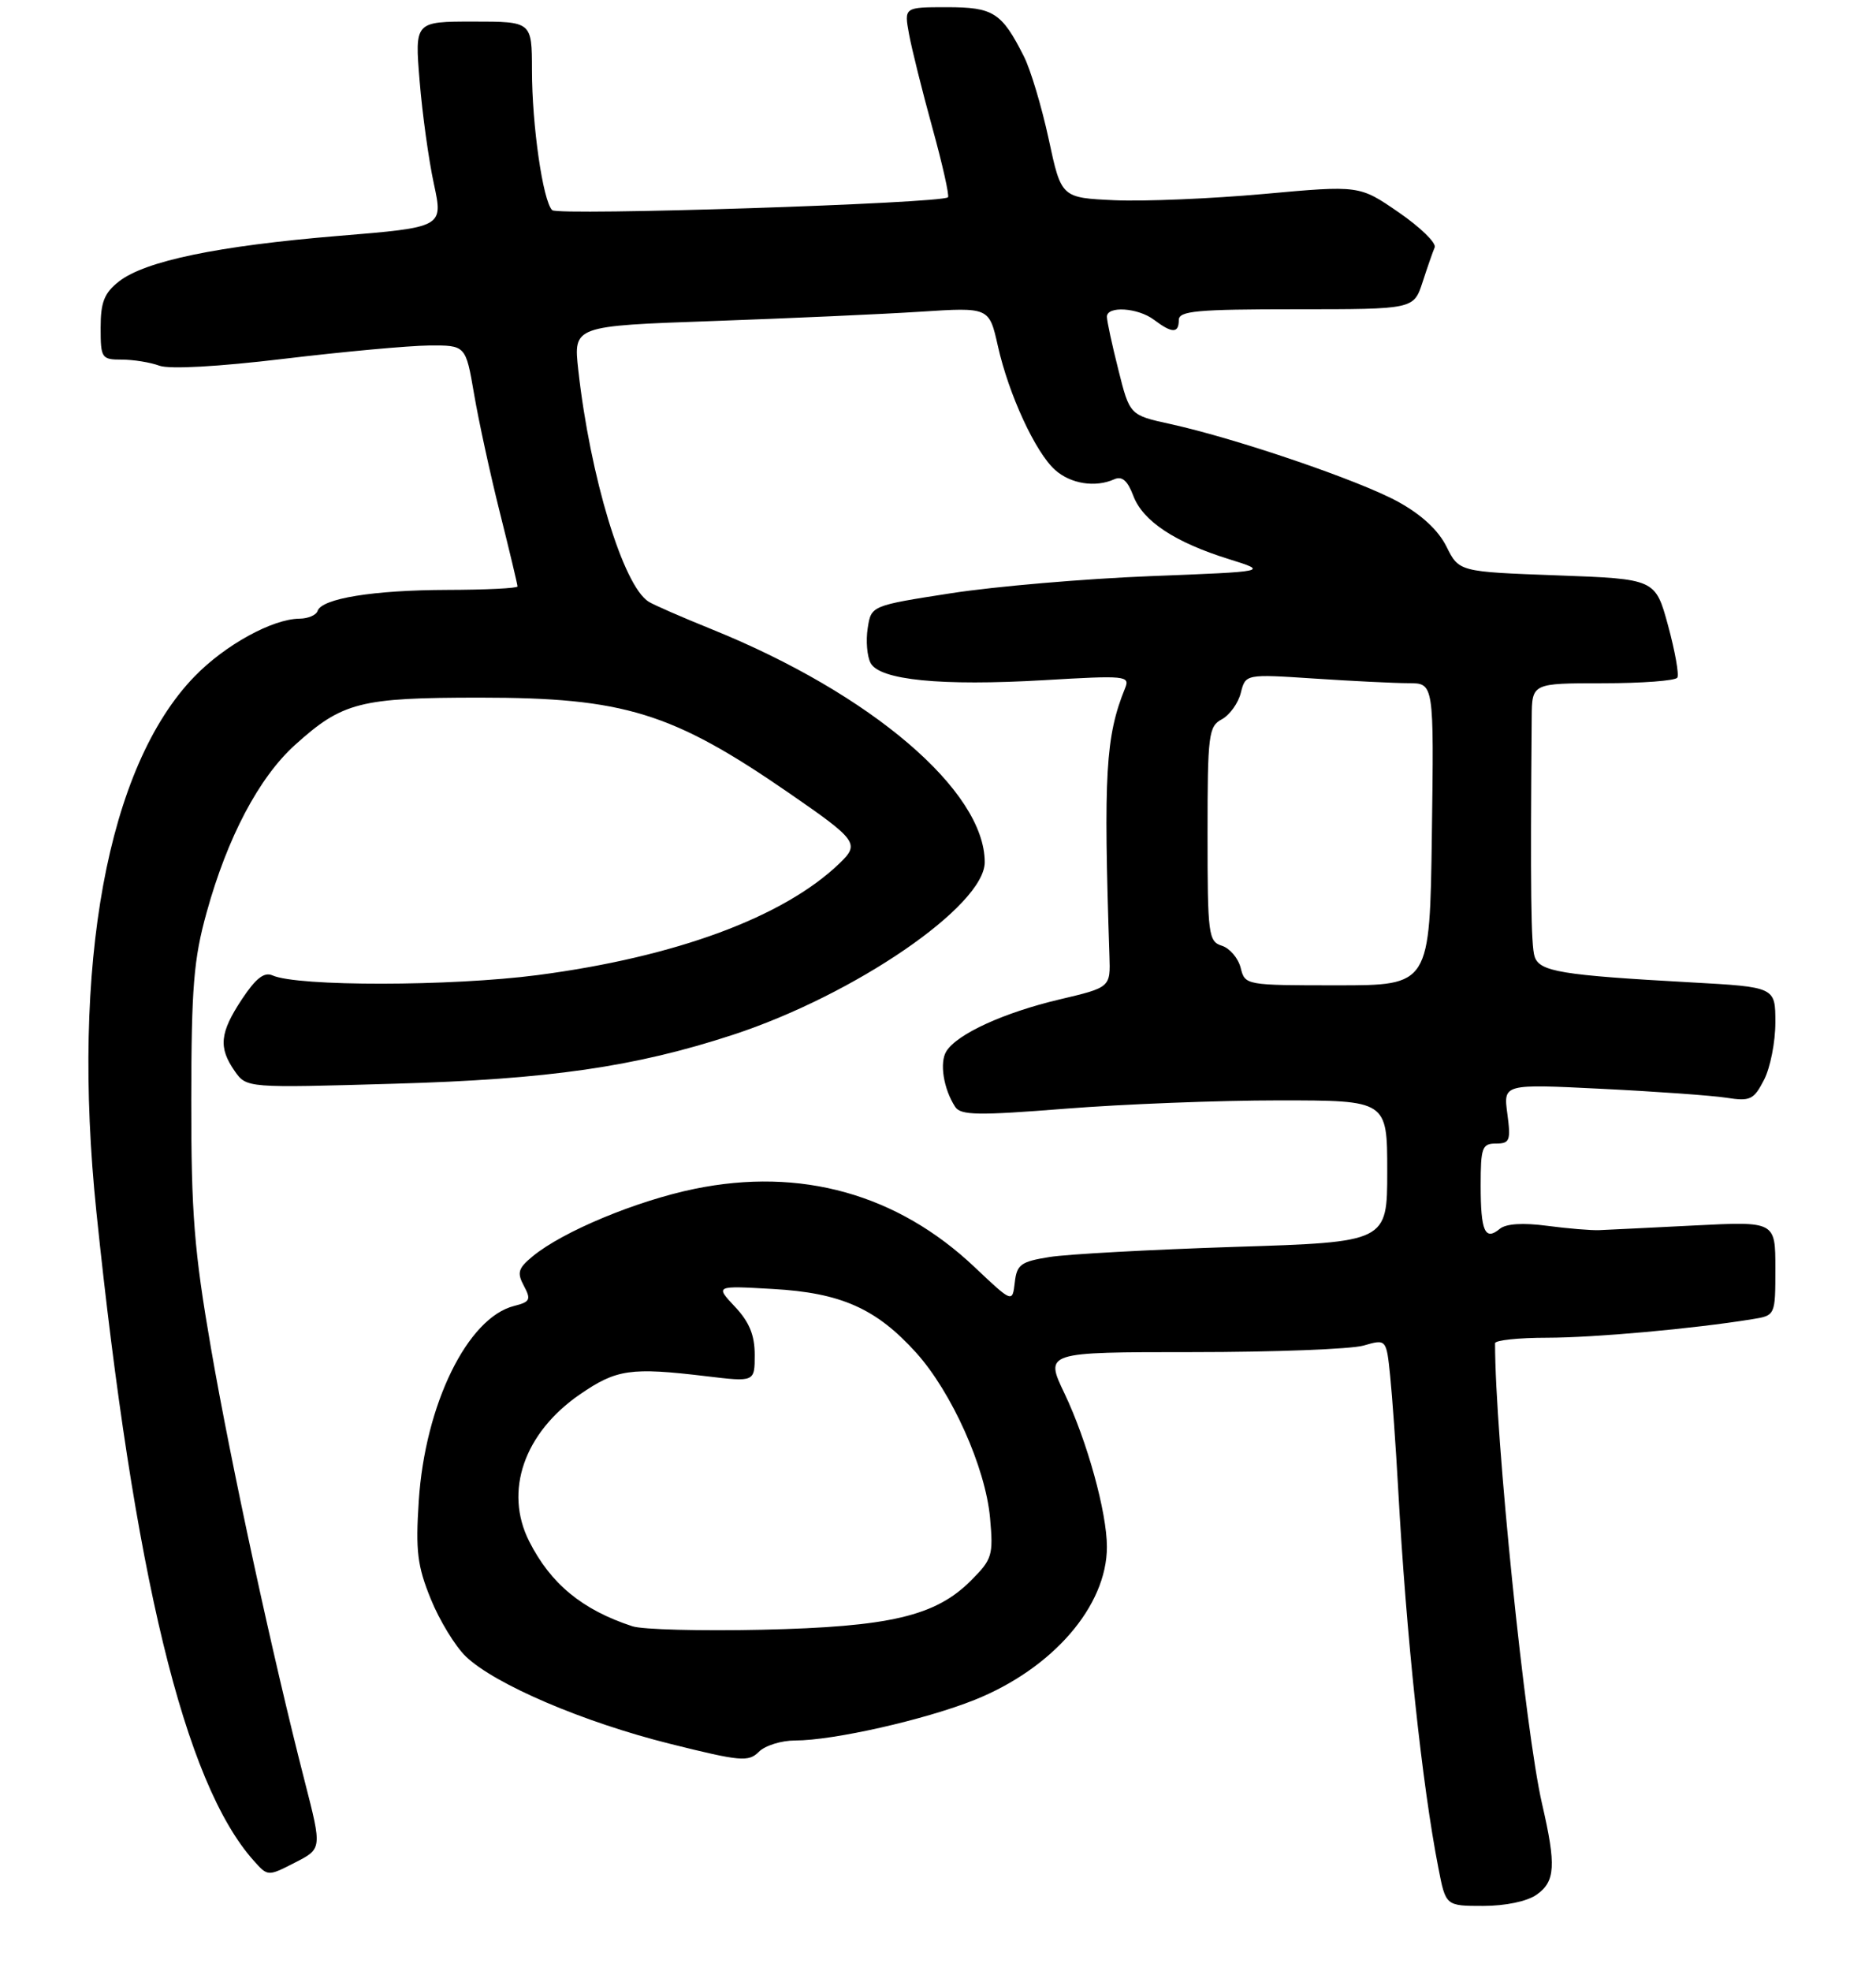 <?xml version="1.0" encoding="UTF-8" standalone="no"?>
<!DOCTYPE svg PUBLIC "-//W3C//DTD SVG 1.1//EN" "http://www.w3.org/Graphics/SVG/1.1/DTD/svg11.dtd" >
<svg xmlns="http://www.w3.org/2000/svg" xmlns:xlink="http://www.w3.org/1999/xlink" version="1.1" viewBox="0 0 261 274">
 <g >
 <path fill="currentColor"
d=" M 213.78 263.44 C 216.39 261.61 216.52 259.38 214.54 250.81 C 212.19 240.65 208.00 199.64 208.00 186.77 C 208.00 186.35 211.26 186.00 215.25 186.00 C 221.83 185.99 235.45 184.77 243.75 183.43 C 247.00 182.91 247.00 182.91 247.00 176.37 C 247.00 169.82 247.00 169.82 235.75 170.39 C 229.56 170.70 223.60 171.00 222.50 171.04 C 221.40 171.09 218.14 170.82 215.26 170.44 C 211.87 169.99 209.53 170.14 208.66 170.86 C 206.60 172.57 206.00 171.21 206.00 164.83 C 206.00 159.55 206.20 159.00 208.13 159.00 C 210.05 159.00 210.21 158.59 209.71 154.85 C 209.15 150.71 209.15 150.71 222.83 151.39 C 230.35 151.76 238.15 152.32 240.17 152.63 C 243.50 153.15 243.99 152.92 245.42 150.15 C 246.29 148.47 247.00 144.88 247.00 142.17 C 247.00 137.24 247.00 137.24 235.25 136.59 C 217.17 135.59 214.17 135.10 213.50 132.99 C 213.00 131.41 212.90 123.72 213.10 99.75 C 213.14 95.00 213.14 95.00 223.01 95.00 C 228.44 95.00 233.10 94.65 233.36 94.22 C 233.62 93.80 233.04 90.54 232.07 86.97 C 230.30 80.50 230.30 80.50 216.64 80.00 C 202.99 79.50 202.99 79.50 201.24 76.00 C 200.11 73.72 197.76 71.55 194.50 69.76 C 189.11 66.80 172.02 60.98 162.84 58.96 C 157.17 57.72 157.17 57.72 155.59 51.40 C 154.71 47.93 154.00 44.62 154.00 44.04 C 154.00 42.50 158.32 42.78 160.56 44.47 C 163.06 46.36 164.00 46.37 164.00 44.50 C 164.00 43.23 166.48 43.00 180.34 43.00 C 196.68 43.00 196.68 43.00 197.91 39.25 C 198.58 37.19 199.34 35.00 199.60 34.40 C 199.86 33.79 197.61 31.60 194.60 29.53 C 189.13 25.76 189.13 25.76 175.82 26.97 C 168.49 27.63 159.16 28.02 155.07 27.84 C 147.65 27.50 147.65 27.50 145.90 19.34 C 144.93 14.85 143.38 9.68 142.45 7.84 C 139.36 1.73 138.21 1.00 131.73 1.00 C 125.78 1.00 125.78 1.00 126.47 4.75 C 126.85 6.81 128.31 12.67 129.72 17.78 C 131.13 22.88 132.10 27.22 131.89 27.43 C 131.01 28.29 77.62 30.02 76.82 29.22 C 75.53 27.93 74.01 17.43 74.01 9.75 C 74.00 3.00 74.00 3.00 65.85 3.00 C 57.70 3.00 57.70 3.00 58.38 11.25 C 58.75 15.79 59.64 22.22 60.36 25.55 C 61.67 31.60 61.67 31.60 47.08 32.80 C 30.29 34.19 20.18 36.29 16.54 39.14 C 14.50 40.75 14.00 42.02 14.00 45.57 C 14.00 49.80 14.13 50.00 16.93 50.00 C 18.55 50.00 20.91 50.38 22.18 50.85 C 23.60 51.36 30.33 50.99 39.50 49.89 C 47.75 48.90 56.82 48.07 59.65 48.04 C 64.79 48.00 64.79 48.00 65.95 54.75 C 66.58 58.46 68.20 65.91 69.55 71.29 C 70.90 76.67 72.00 81.29 72.00 81.54 C 72.00 81.79 67.61 82.01 62.25 82.02 C 51.92 82.05 44.76 83.21 44.18 84.95 C 43.99 85.53 42.86 86.01 41.67 86.02 C 37.89 86.06 31.31 89.68 27.07 94.05 C 14.92 106.57 9.86 134.17 13.41 168.50 C 18.64 219.00 25.66 247.92 35.29 258.70 C 37.26 260.91 37.26 260.91 41.03 258.98 C 44.80 257.06 44.80 257.06 42.42 247.78 C 37.94 230.37 32.13 203.52 29.36 187.50 C 27.01 173.91 26.60 168.72 26.61 153.00 C 26.63 137.26 26.94 133.36 28.75 126.86 C 31.64 116.42 36.02 108.12 41.03 103.59 C 47.64 97.62 50.07 97.00 66.79 97.00 C 86.81 97.00 93.51 99.06 109.71 110.22 C 119.30 116.83 119.64 117.31 116.80 120.04 C 109.04 127.51 94.03 133.06 74.78 135.58 C 62.71 137.15 41.38 137.18 37.91 135.62 C 36.76 135.11 35.59 136.02 33.66 138.93 C 30.57 143.60 30.37 145.65 32.65 148.92 C 34.31 151.28 34.31 151.28 54.90 150.68 C 76.39 150.07 88.33 148.34 101.94 143.89 C 118.88 138.35 137.00 125.94 137.00 119.88 C 137.00 109.96 121.20 96.47 99.11 87.53 C 94.92 85.84 90.93 84.10 90.24 83.66 C 86.69 81.43 82.10 66.29 80.45 51.41 C 79.78 45.32 79.78 45.32 99.14 44.64 C 109.79 44.26 122.80 43.68 128.06 43.34 C 137.62 42.72 137.62 42.72 138.83 48.11 C 140.34 54.86 144.07 62.93 146.80 65.35 C 148.96 67.28 152.40 67.82 155.02 66.64 C 156.11 66.16 156.87 66.82 157.67 68.93 C 159.00 72.46 163.46 75.41 171.00 77.75 C 176.50 79.47 176.50 79.47 160.00 80.11 C 150.93 80.47 138.48 81.53 132.35 82.48 C 121.20 84.21 121.20 84.21 120.72 87.35 C 120.45 89.08 120.63 91.25 121.12 92.18 C 122.36 94.56 130.91 95.41 145.28 94.57 C 156.62 93.90 157.23 93.96 156.53 95.68 C 153.81 102.38 153.51 107.62 154.35 132.89 C 154.50 137.29 154.50 137.29 147.42 138.96 C 139.68 140.79 133.19 143.75 131.67 146.16 C 130.68 147.72 131.26 151.39 132.89 153.90 C 133.66 155.08 136.06 155.12 148.30 154.15 C 156.27 153.52 169.59 153.00 177.90 153.00 C 193.00 153.00 193.00 153.00 193.00 162.85 C 193.00 172.70 193.00 172.70 171.75 173.37 C 160.06 173.75 148.47 174.38 146.00 174.78 C 142.01 175.42 141.46 175.82 141.18 178.33 C 140.85 181.15 140.85 181.15 135.59 176.18 C 124.85 166.02 111.42 162.27 96.64 165.30 C 88.53 166.97 78.31 171.22 74.12 174.67 C 72.09 176.34 71.90 176.95 72.89 178.79 C 73.91 180.70 73.75 181.02 71.53 181.58 C 65.04 183.21 59.13 195.29 58.26 208.70 C 57.81 215.64 58.06 217.73 59.93 222.32 C 61.14 225.31 63.34 228.91 64.82 230.33 C 68.87 234.20 81.20 239.47 93.25 242.47 C 103.03 244.91 104.13 245.01 105.57 243.58 C 106.43 242.71 108.70 242.00 110.61 242.00 C 115.94 242.00 128.67 239.12 135.58 236.36 C 146.47 232.00 154.00 223.30 154.00 215.08 C 154.00 210.29 151.25 200.36 148.10 193.75 C 145.35 188.00 145.35 188.00 165.93 188.00 C 177.25 188.00 187.95 187.59 189.70 187.09 C 192.88 186.17 192.88 186.17 193.41 191.34 C 193.70 194.18 194.20 201.22 194.52 207.00 C 195.64 227.39 197.84 248.13 200.12 259.75 C 201.14 265.00 201.14 265.00 206.35 265.00 C 209.44 265.00 212.46 264.37 213.78 263.44 Z  M 87.99 226.12 C 81.01 223.84 76.61 220.22 73.62 214.30 C 70.10 207.34 72.91 199.22 80.69 193.87 C 85.77 190.38 87.73 190.09 98.25 191.35 C 105.00 192.16 105.00 192.16 105.00 188.38 C 105.00 185.64 104.25 183.81 102.25 181.69 C 99.50 178.76 99.50 178.76 107.50 179.22 C 116.99 179.75 121.90 181.93 127.45 188.07 C 132.41 193.57 137.10 204.03 137.74 211.04 C 138.21 216.26 138.05 216.80 135.07 219.78 C 130.14 224.71 123.79 226.20 106.00 226.60 C 97.47 226.79 89.37 226.58 87.99 226.12 Z  M 172.61 134.57 C 172.27 133.23 171.10 131.85 170.00 131.50 C 168.12 130.90 168.00 129.98 168.00 115.97 C 168.00 102.12 168.14 101.00 169.99 100.01 C 171.08 99.42 172.27 97.77 172.63 96.33 C 173.29 93.72 173.29 93.72 182.89 94.35 C 188.18 94.70 194.07 94.99 196.00 94.99 C 199.50 95.00 199.50 95.00 199.21 116.00 C 198.92 137.00 198.92 137.00 186.07 137.00 C 173.29 137.00 173.21 136.99 172.61 134.57 Z "/>
</g>
</svg>